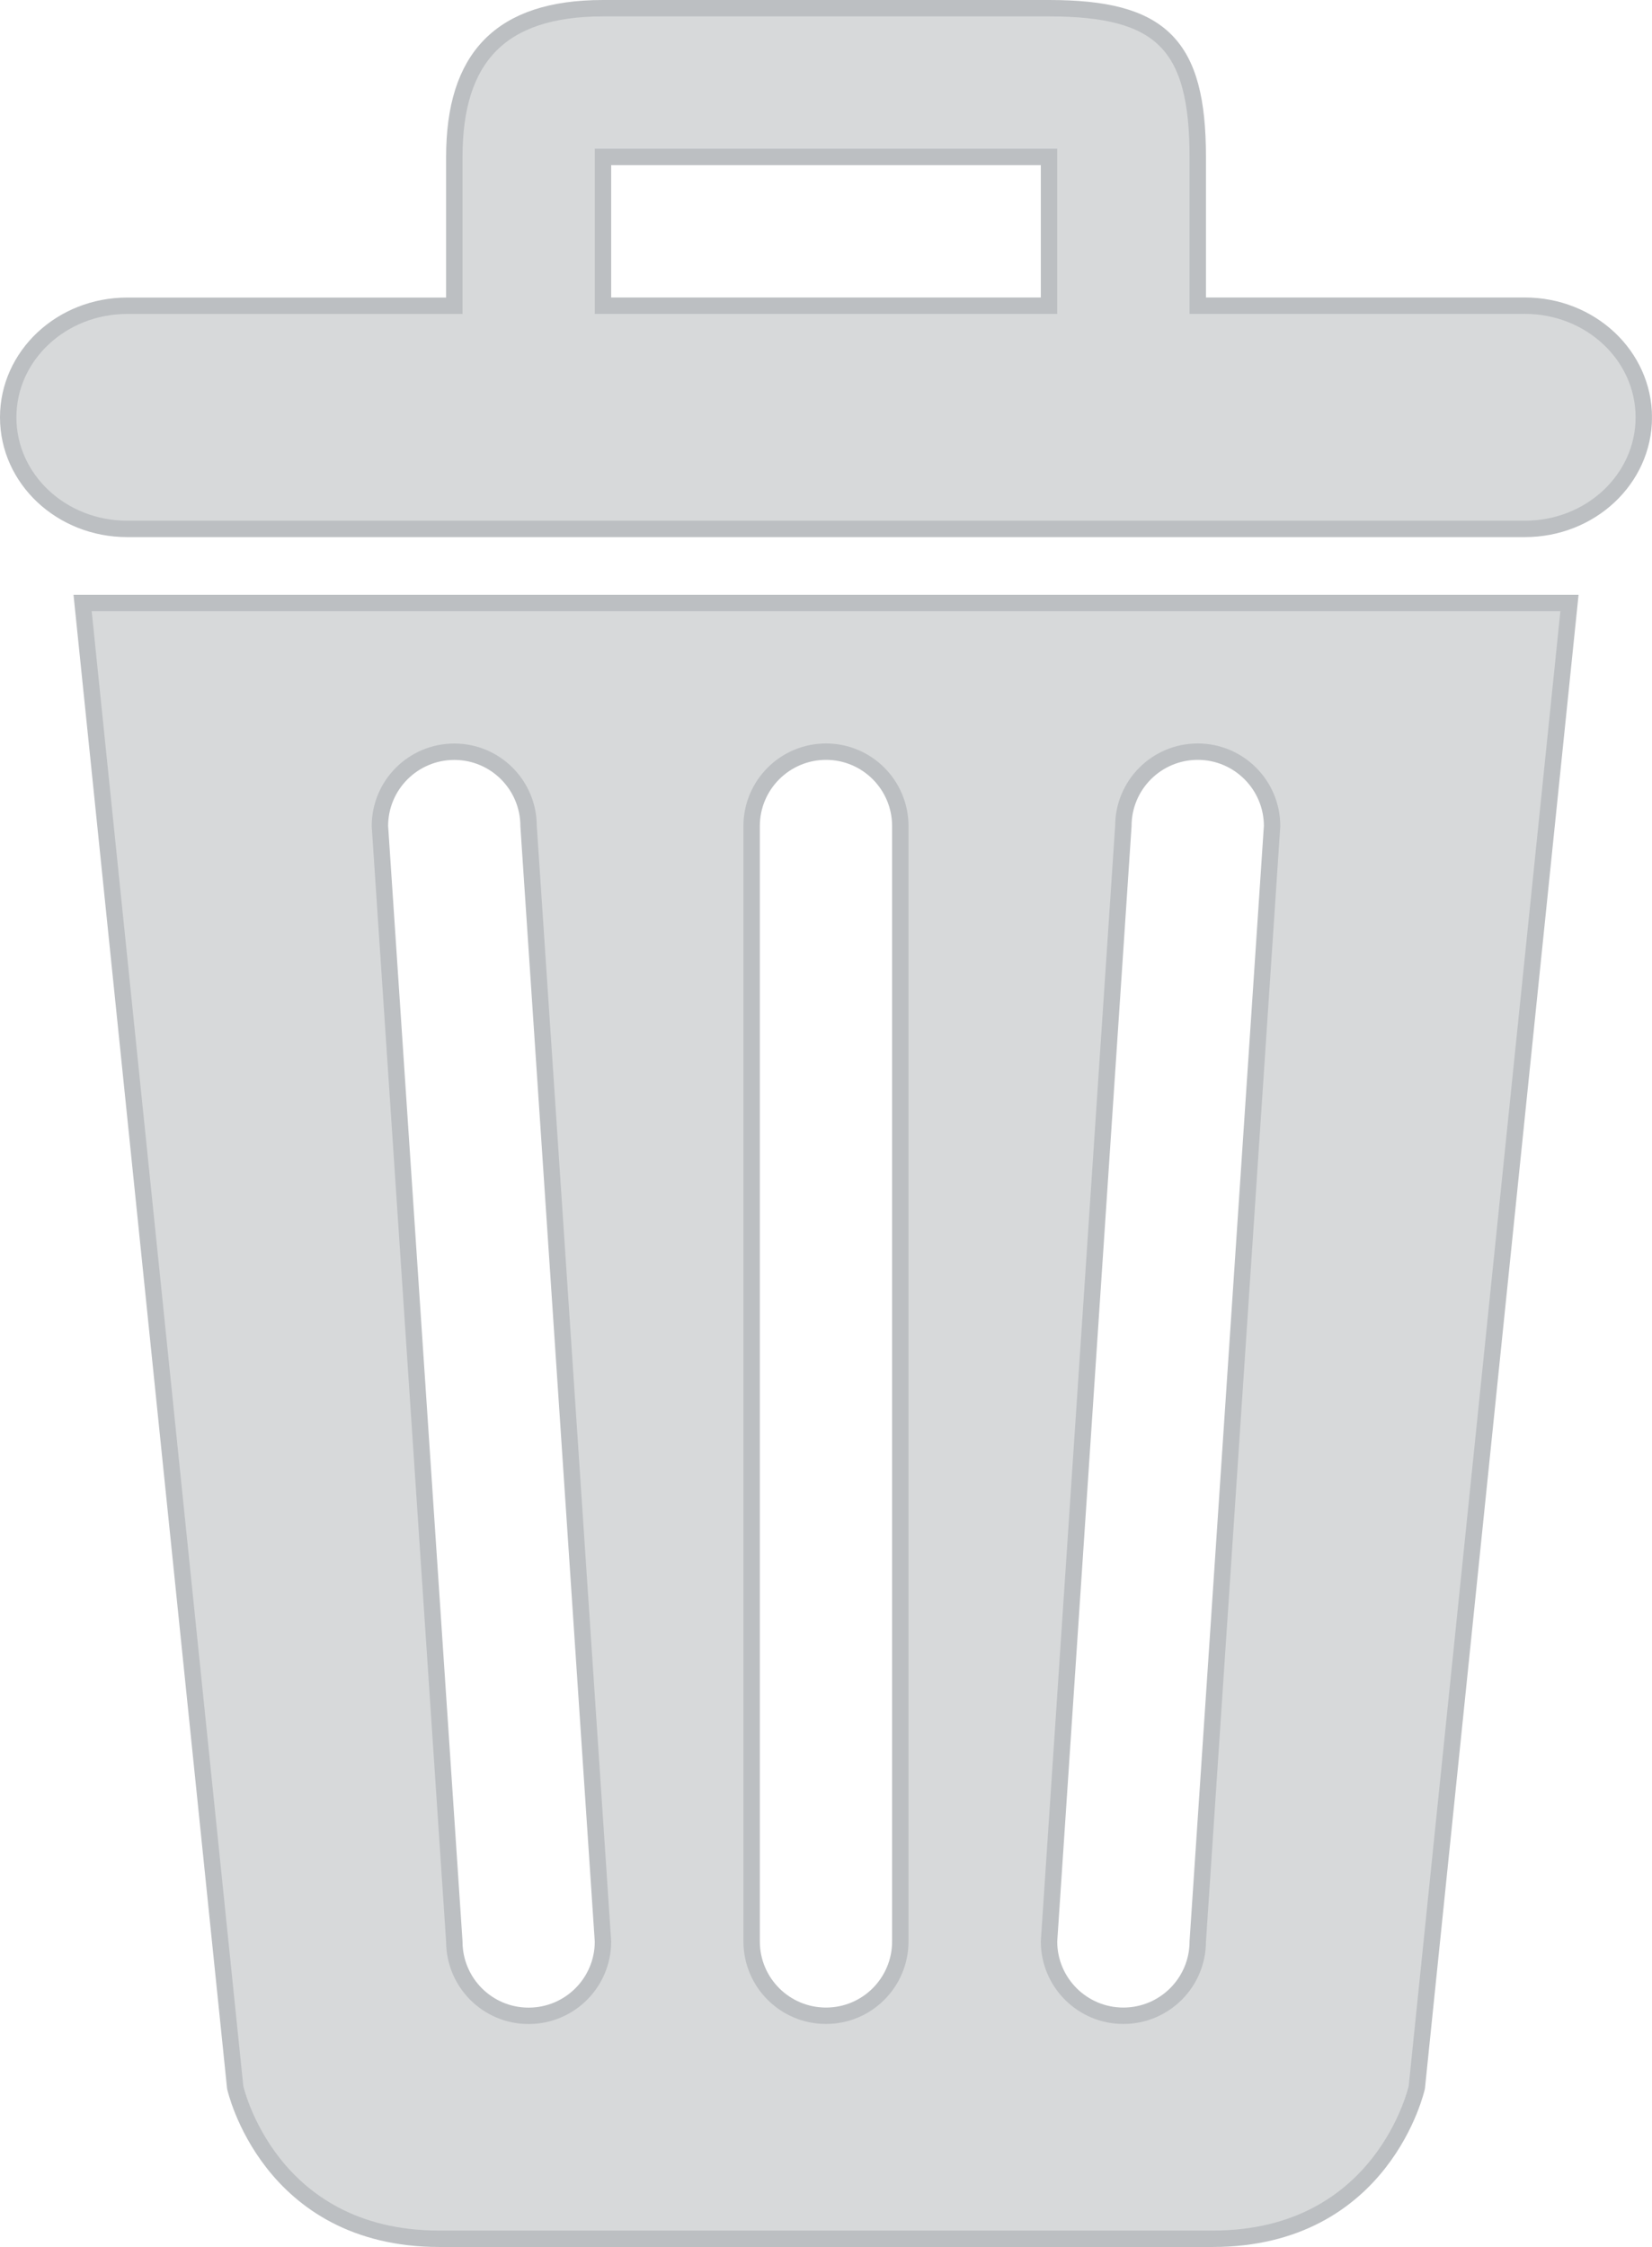 <?xml version="1.0" encoding="utf-8"?>
<!-- Generator: Adobe Illustrator 15.0.0, SVG Export Plug-In . SVG Version: 6.00 Build 0)  -->
<!DOCTYPE svg PUBLIC "-//W3C//DTD SVG 1.1//EN" "http://www.w3.org/Graphics/SVG/1.1/DTD/svg11.dtd">
<svg version="1.1" id="Layer_1" xmlns="http://www.w3.org/2000/svg" xmlns:xlink="http://www.w3.org/1999/xlink" x="0px" y="0px"
	 width="25.181px" height="34.246px" viewBox="0 0 25.181 34.246" enable-background="new 0 0 25.181 34.246" xml:space="preserve">
<g>
	<defs>
		<rect id="SVGID_1_" width="25.181" height="34.246"/>
	</defs>
	<clipPath id="SVGID_2_">
		<use xlink:href="#SVGID_1_"  overflow="visible"/>
	</clipPath>
	<g clip-path="url(#SVGID_2_)">
		<defs>
			<rect id="SVGID_3_" width="25.18" height="34.246"/>
		</defs>
		<clipPath id="SVGID_4_">
			<use xlink:href="#SVGID_3_"  overflow="visible"/>
		</clipPath>
		<g opacity="0.6" clip-path="url(#SVGID_4_)">
			<g>
				<defs>
					<rect id="SVGID_5_" x="0.125" y="0.125" width="24.931" height="33.996"/>
				</defs>
				<clipPath id="SVGID_6_">
					<use xlink:href="#SVGID_5_"  overflow="visible"/>
				</clipPath>
				<path clip-path="url(#SVGID_6_)" fill-rule="evenodd" clip-rule="evenodd" fill="#BCBFC2" d="M3.585,31.813
					c0,0,0.507,2.308,3.113,2.308h11.785c2.607,0,3.113-2.308,3.113-2.308L23.923,9.19H1.259L3.585,31.813z M17.123,12.59
					c0-0.626,0.507-1.134,1.134-1.134c0.625,0,1.133,0.508,1.133,1.134l-1.133,16.999c0,0.626-0.508,1.133-1.134,1.133
					c-0.625,0-1.133-0.507-1.133-1.133L17.123,12.59z M11.457,12.59c0-0.626,0.508-1.134,1.134-1.134
					c0.625,0,1.132,0.508,1.132,1.134v16.999c0,0.626-0.507,1.133-1.132,1.133c-0.627,0-1.134-0.507-1.134-1.133V12.59z
					 M6.925,11.457c0.625,0,1.132,0.507,1.132,1.134l1.134,16.999c0,0.626-0.507,1.133-1.134,1.133
					c-0.625,0-1.132-0.507-1.132-1.133L5.791,12.59C5.791,11.964,6.299,11.457,6.925,11.457 M23.243,4.659h-4.986V2.392
					c0-1.719-0.557-2.267-2.267-2.267H9.191c-1.569,0-2.266,0.76-2.266,2.267v2.268H1.939c-1.003,0-1.814,0.761-1.814,1.701
					s0.811,1.7,1.814,1.7h21.304c1.002,0,1.813-0.76,1.813-1.7S24.245,4.659,23.243,4.659 M15.99,4.659H9.191V2.392h6.799V4.659z"/>
			</g>
		</g>
		<path clip-path="url(#SVGID_4_)" fill="none" stroke="#BCBFC2" stroke-width="0.25" stroke-miterlimit="10" d="M3.585,31.813
			c0,0,0.507,2.308,3.113,2.308h11.785c2.607,0,3.113-2.308,3.113-2.308L23.923,9.19H1.259L3.585,31.813z M17.123,12.59
			c0-0.626,0.507-1.134,1.134-1.134c0.625,0,1.133,0.508,1.133,1.134l-1.133,16.999c0,0.626-0.508,1.133-1.134,1.133
			c-0.625,0-1.133-0.507-1.133-1.133L17.123,12.59z M11.457,12.59c0-0.626,0.508-1.134,1.134-1.134c0.625,0,1.132,0.508,1.132,1.134
			v16.999c0,0.626-0.507,1.133-1.132,1.133c-0.627,0-1.134-0.507-1.134-1.133V12.59z M6.925,11.457c0.625,0,1.132,0.507,1.132,1.134
			l1.134,16.999c0,0.626-0.507,1.133-1.134,1.133c-0.625,0-1.132-0.507-1.132-1.133L5.791,12.59
			C5.791,11.964,6.299,11.457,6.925,11.457z M23.243,4.659h-4.986V2.392c0-1.719-0.557-2.267-2.267-2.267H9.191
			c-1.569,0-2.266,0.76-2.266,2.267v2.268H1.939c-1.003,0-1.814,0.761-1.814,1.701s0.811,1.7,1.814,1.7h21.304
			c1.002,0,1.813-0.76,1.813-1.7S24.245,4.659,23.243,4.659z M15.99,4.659H9.191V2.392h6.799V4.659z"/>
	</g>
</g>
</svg>
